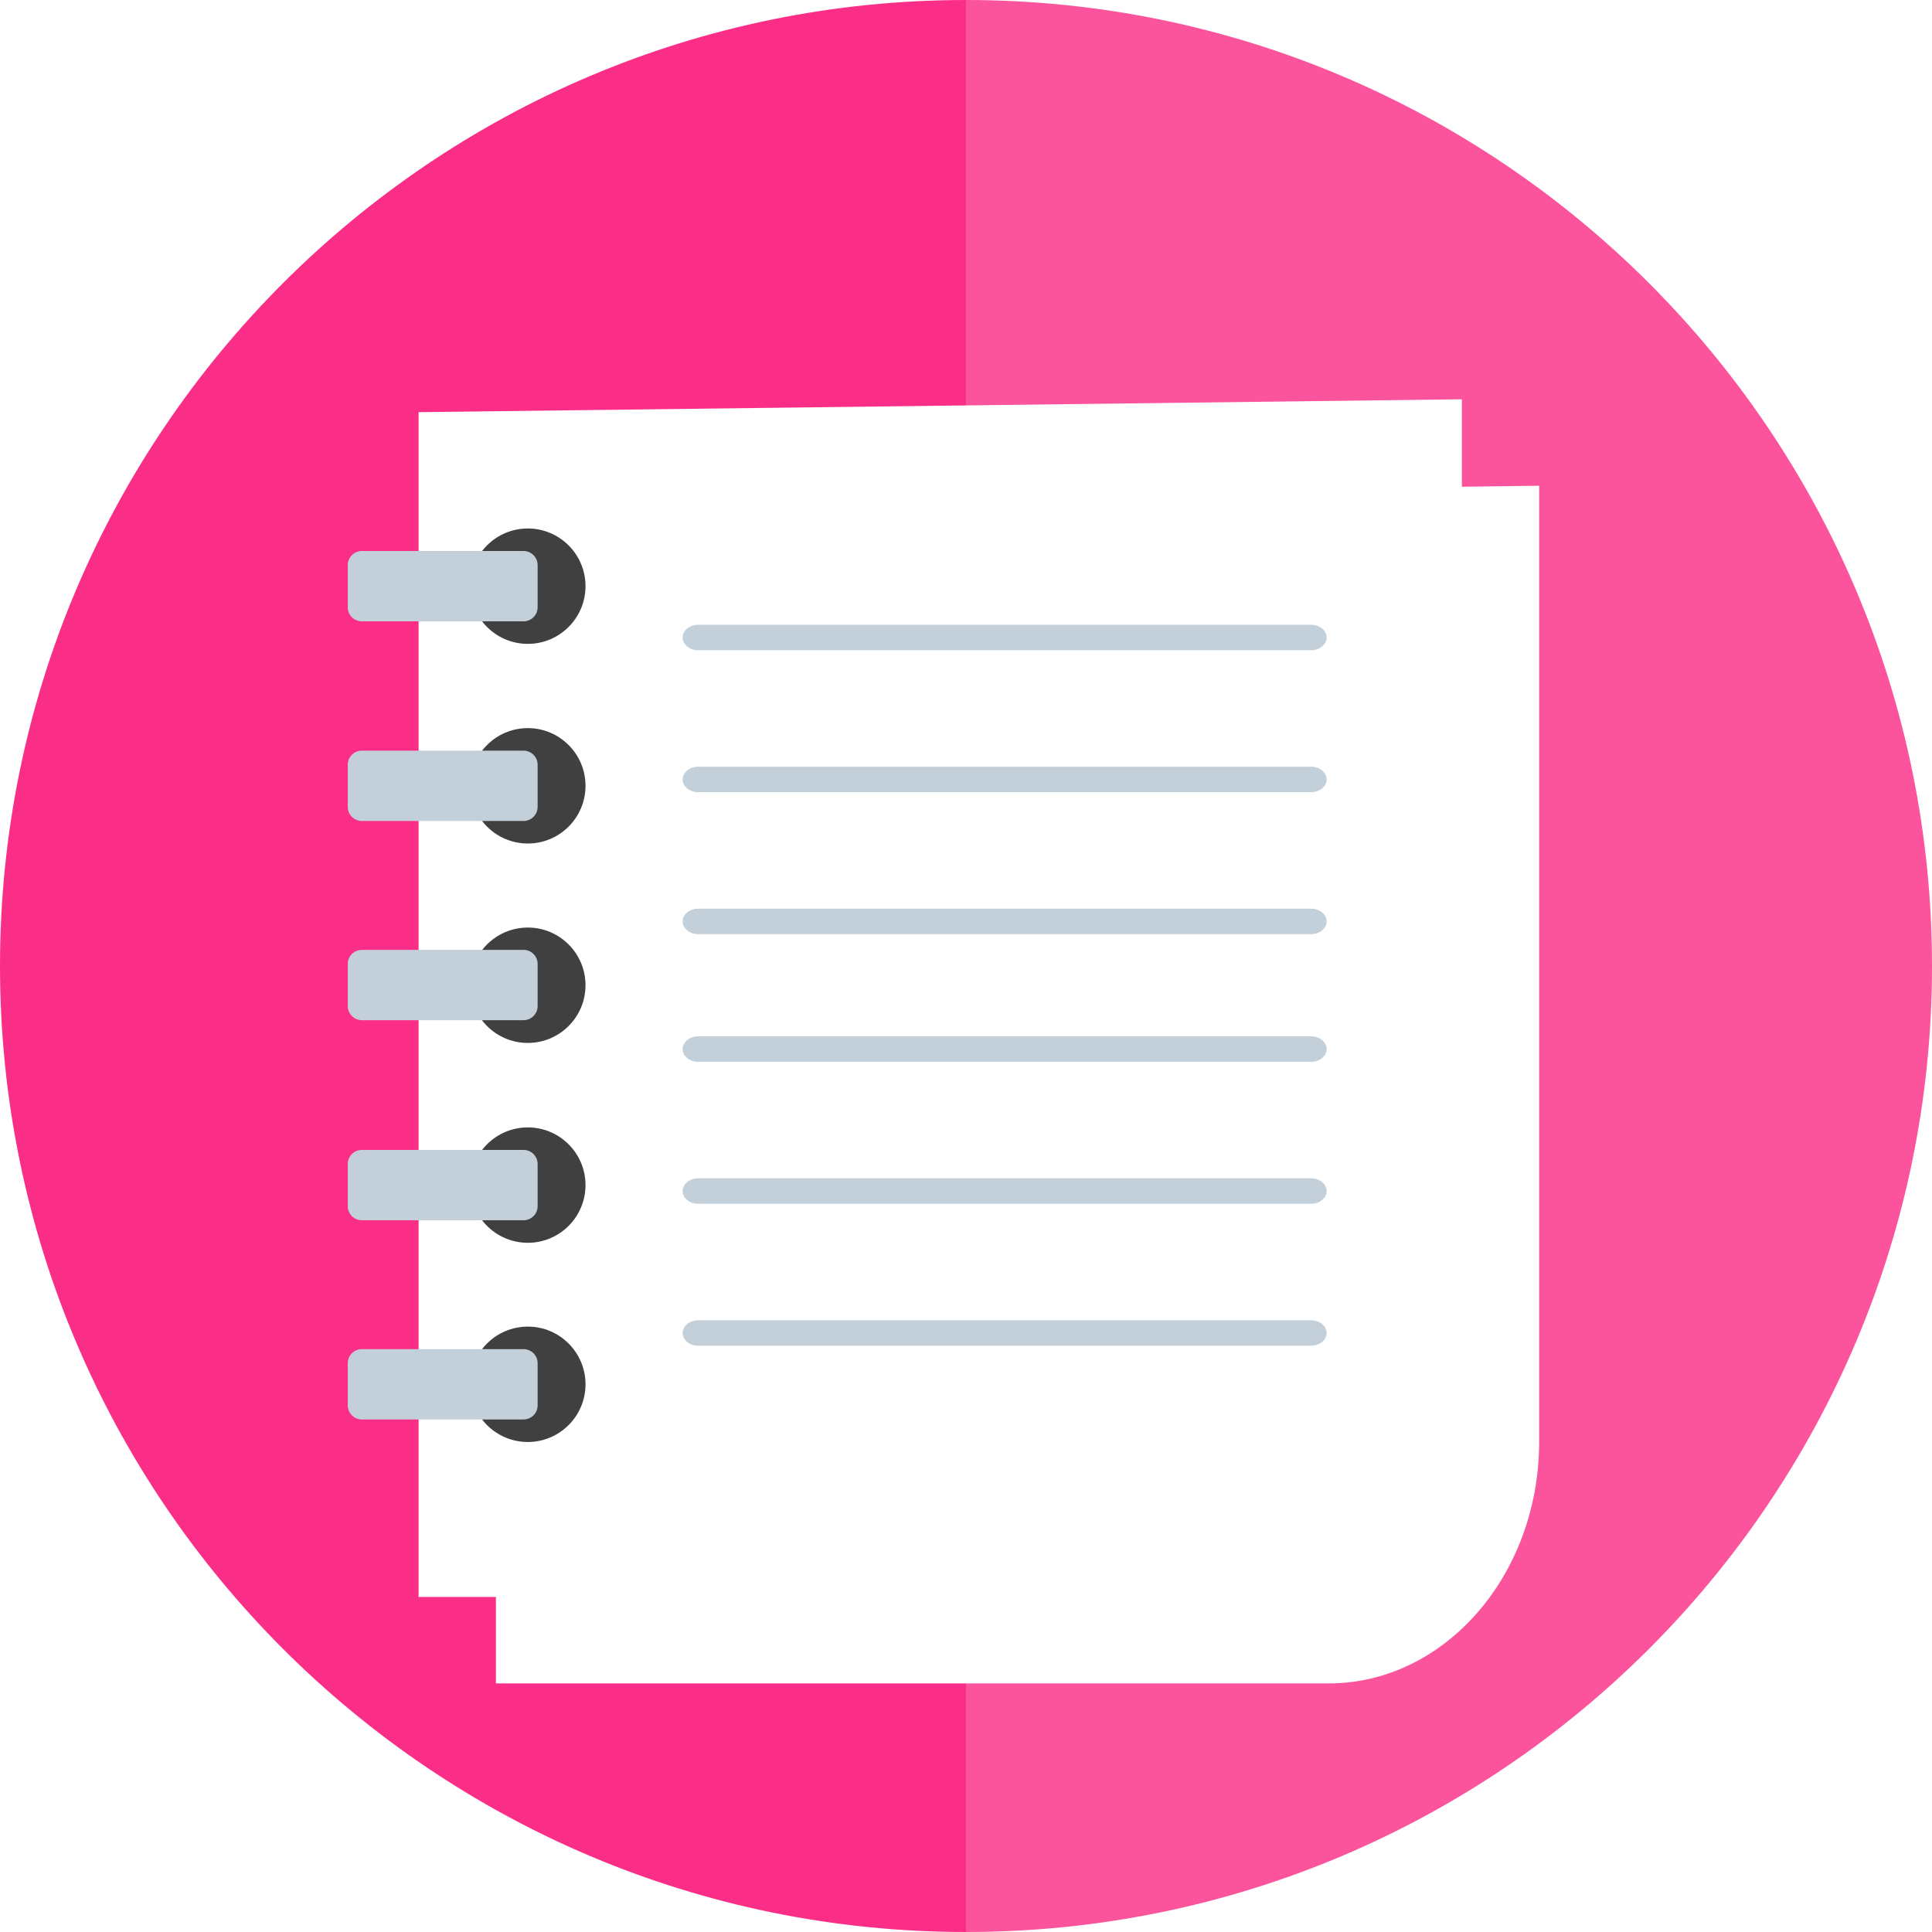 <?xml version="1.0" standalone="no"?><!-- Generator: Gravit.io --><svg xmlns="http://www.w3.org/2000/svg" xmlns:xlink="http://www.w3.org/1999/xlink" style="isolation:isolate" viewBox="0 0 300 300" width="300" height="300"><defs><clipPath id="_clipPath_gbyFuhzLPFNzAamCUz8xoEmOkCi7j1gB"><rect width="300" height="300"/></clipPath></defs><g clip-path="url(#_clipPath_gbyFuhzLPFNzAamCUz8xoEmOkCi7j1gB)"><path d=" M 150 0 C 67.213 0 0 67.213 0 150 C 0 232.787 67.213 300 150 300 L 150 0 Z " fill="rgb(251,46,135)"/><path d=" M 150 300 C 232.787 300 300 232.787 300 150 C 300 67.213 232.787 0 150 0 L 150 300 Z " fill="rgb(251,83,156)"/><defs><filter id="S7IUXXQoy1BtUoHnqZjxjbamieNwolH0" x="-200%" y="-200%" width="400%" height="400%"><feOffset xmlns="http://www.w3.org/2000/svg" in="SourceAlpha" result="offOut" dx="10" dy="10"/><feGaussianBlur xmlns="http://www.w3.org/2000/svg" in="offOut" result="blurOut" stdDeviation="2.5"/><feComponentTransfer xmlns="http://www.w3.org/2000/svg" in="blurOut" result="opacOut"><feFuncA xmlns="http://www.w3.org/2000/svg" type="table" tableValues="0 0.5"/></feComponentTransfer><feBlend xmlns="http://www.w3.org/2000/svg" in="SourceGraphic" in2="opacOut" mode="normal"/></filter></defs><g filter="url(#S7IUXXQoy1BtUoHnqZjxjbamieNwolH0)"><path d=" M 229 65.426 L 67 67.426 L 67 111.92 L 67 251.401 L 196.299 251.401 C 214.345 251.401 229 234.581 229 213.86 L 229 65.426 Z " fill-rule="evenodd" fill="rgb(255,255,255)"/></g><defs><filter id="ENoc83DJ1MefUz39d8koiyQ3dZpsthmz" x="-200%" y="-200%" width="400%" height="400%"><feOffset xmlns="http://www.w3.org/2000/svg" in="SourceAlpha" result="offOut" dx="2" dy="2"/><feGaussianBlur xmlns="http://www.w3.org/2000/svg" in="offOut" result="blurOut" stdDeviation="2.5"/><feComponentTransfer xmlns="http://www.w3.org/2000/svg" in="blurOut" result="opacOut"><feFuncA xmlns="http://www.w3.org/2000/svg" type="table" tableValues="0 0.5"/></feComponentTransfer><feBlend xmlns="http://www.w3.org/2000/svg" in="SourceGraphic" in2="opacOut" mode="normal"/></filter></defs><g filter="url(#ENoc83DJ1MefUz39d8koiyQ3dZpsthmz)"><path d=" M 225 60 L 63 62 L 63 106.494 L 63 245.975 L 192.299 245.975 C 210.345 245.975 225 229.155 225 208.434 L 225 60 Z " fill-rule="evenodd" fill="rgb(255,255,255)"/></g><path d=" M 73 122.021 C 73 117.077 77.014 113.062 81.959 113.062 C 86.903 113.062 90.918 117.077 90.918 122.021 C 90.918 126.966 86.903 130.98 81.959 130.98 C 77.014 130.98 73 126.966 73 122.021 Z " fill="rgb(64,64,64)"/><path d="M 56.187 116.561 L 81.297 116.561 C 82.504 116.561 83.484 117.541 83.484 118.748 L 83.484 125.294 C 83.484 126.501 82.504 127.481 81.297 127.481 L 56.187 127.481 C 54.98 127.481 54 126.501 54 125.294 L 54 118.748 C 54 117.541 54.98 116.561 56.187 116.561 Z" style="stroke:none;fill:#C3CFD9;stroke-miterlimit:10;"/><path d=" M 73 91.021 C 73 86.077 77.014 82.062 81.959 82.062 C 86.903 82.062 90.918 86.077 90.918 91.021 C 90.918 95.966 86.903 99.98 81.959 99.98 C 77.014 99.98 73 95.966 73 91.021 Z " fill="rgb(64,64,64)"/><path d=" M 73 152.987 C 73 148.043 77.014 144.029 81.959 144.029 C 86.903 144.029 90.918 148.043 90.918 152.987 C 90.918 157.932 86.903 161.946 81.959 161.946 C 77.014 161.946 73 157.932 73 152.987 Z " fill="rgb(64,64,64)"/><path d=" M 73 184.021 C 73 179.077 77.014 175.062 81.959 175.062 C 86.903 175.062 90.918 179.077 90.918 184.021 C 90.918 188.966 86.903 192.98 81.959 192.98 C 77.014 192.98 73 188.966 73 184.021 Z " fill="rgb(64,64,64)"/><path d=" M 73 214.954 C 73 210.009 77.014 205.995 81.959 205.995 C 86.903 205.995 90.918 210.009 90.918 214.954 C 90.918 219.898 86.903 223.912 81.959 223.912 C 77.014 223.912 73 219.898 73 214.954 Z " fill="rgb(64,64,64)"/><path d="M 56.187 85.561 L 81.297 85.561 C 82.504 85.561 83.484 86.541 83.484 87.748 L 83.484 94.294 C 83.484 95.501 82.504 96.481 81.297 96.481 L 56.187 96.481 C 54.98 96.481 54 95.501 54 94.294 L 54 87.748 C 54 86.541 54.98 85.561 56.187 85.561 Z" style="stroke:none;fill:#C3CFD9;stroke-miterlimit:10;"/><path d="M 108.425 97.012 L 203.575 97.012 C 204.913 97.012 206 97.898 206 98.991 L 206 98.991 C 206 100.083 204.913 100.969 203.575 100.969 L 108.425 100.969 C 107.087 100.969 106 100.083 106 98.991 L 106 98.991 C 106 97.898 107.087 97.012 108.425 97.012 Z" style="stroke:none;fill:#C3CFD9;stroke-miterlimit:10;"/><path d="M 108.425 160.923 L 203.575 160.923 C 204.913 160.923 206 161.81 206 162.902 L 206 162.902 C 206 163.994 204.913 164.881 203.575 164.881 L 108.425 164.881 C 107.087 164.881 106 163.994 106 162.902 L 106 162.902 C 106 161.81 107.087 160.923 108.425 160.923 Z" style="stroke:none;fill:#C3CFD9;stroke-miterlimit:10;"/><path d="M 108.425 119.053 L 203.575 119.053 C 204.913 119.053 206 119.94 206 121.032 L 206 121.032 C 206 122.124 204.913 123.011 203.575 123.011 L 108.425 123.011 C 107.087 123.011 106 122.124 106 121.032 L 106 121.032 C 106 119.94 107.087 119.053 108.425 119.053 Z" style="stroke:none;fill:#C3CFD9;stroke-miterlimit:10;"/><path d="M 108.425 182.964 L 203.575 182.964 C 204.913 182.964 206 183.851 206 184.943 L 206 184.943 C 206 186.035 204.913 186.922 203.575 186.922 L 108.425 186.922 C 107.087 186.922 106 186.035 106 184.943 L 106 184.943 C 106 183.851 107.087 182.964 108.425 182.964 Z" style="stroke:none;fill:#C3CFD9;stroke-miterlimit:10;"/><path d="M 108.425 141.094 L 203.575 141.094 C 204.913 141.094 206 141.981 206 143.073 L 206 143.073 C 206 144.165 204.913 145.052 203.575 145.052 L 108.425 145.052 C 107.087 145.052 106 144.165 106 143.073 L 106 143.073 C 106 141.981 107.087 141.094 108.425 141.094 Z" style="stroke:none;fill:#C3CFD9;stroke-miterlimit:10;"/><path d="M 108.425 205.005 L 203.575 205.005 C 204.913 205.005 206 205.892 206 206.984 L 206 206.984 C 206 208.076 204.913 208.963 203.575 208.963 L 108.425 208.963 C 107.087 208.963 106 208.076 106 206.984 L 106 206.984 C 106 205.892 107.087 205.005 108.425 205.005 Z" style="stroke:none;fill:#C3CFD9;stroke-miterlimit:10;"/><path d="M 56.187 178.561 L 81.297 178.561 C 82.504 178.561 83.484 179.541 83.484 180.748 L 83.484 187.294 C 83.484 188.501 82.504 189.481 81.297 189.481 L 56.187 189.481 C 54.98 189.481 54 188.501 54 187.294 L 54 180.748 C 54 179.541 54.98 178.561 56.187 178.561 Z" style="stroke:none;fill:#C3CFD9;stroke-miterlimit:10;"/><path d="M 56.187 147.494 L 81.297 147.494 C 82.504 147.494 83.484 148.474 83.484 149.681 L 83.484 156.226 C 83.484 157.434 82.504 158.413 81.297 158.413 L 56.187 158.413 C 54.98 158.413 54 157.434 54 156.226 L 54 149.681 C 54 148.474 54.98 147.494 56.187 147.494 Z" style="stroke:none;fill:#C3CFD9;stroke-miterlimit:10;"/><path d="M 56.187 209.494 L 81.297 209.494 C 82.504 209.494 83.484 210.474 83.484 211.681 L 83.484 218.226 C 83.484 219.434 82.504 220.413 81.297 220.413 L 56.187 220.413 C 54.98 220.413 54 219.434 54 218.226 L 54 211.681 C 54 210.474 54.98 209.494 56.187 209.494 Z" style="stroke:none;fill:#C3CFD9;stroke-miterlimit:10;"/></g></svg>
